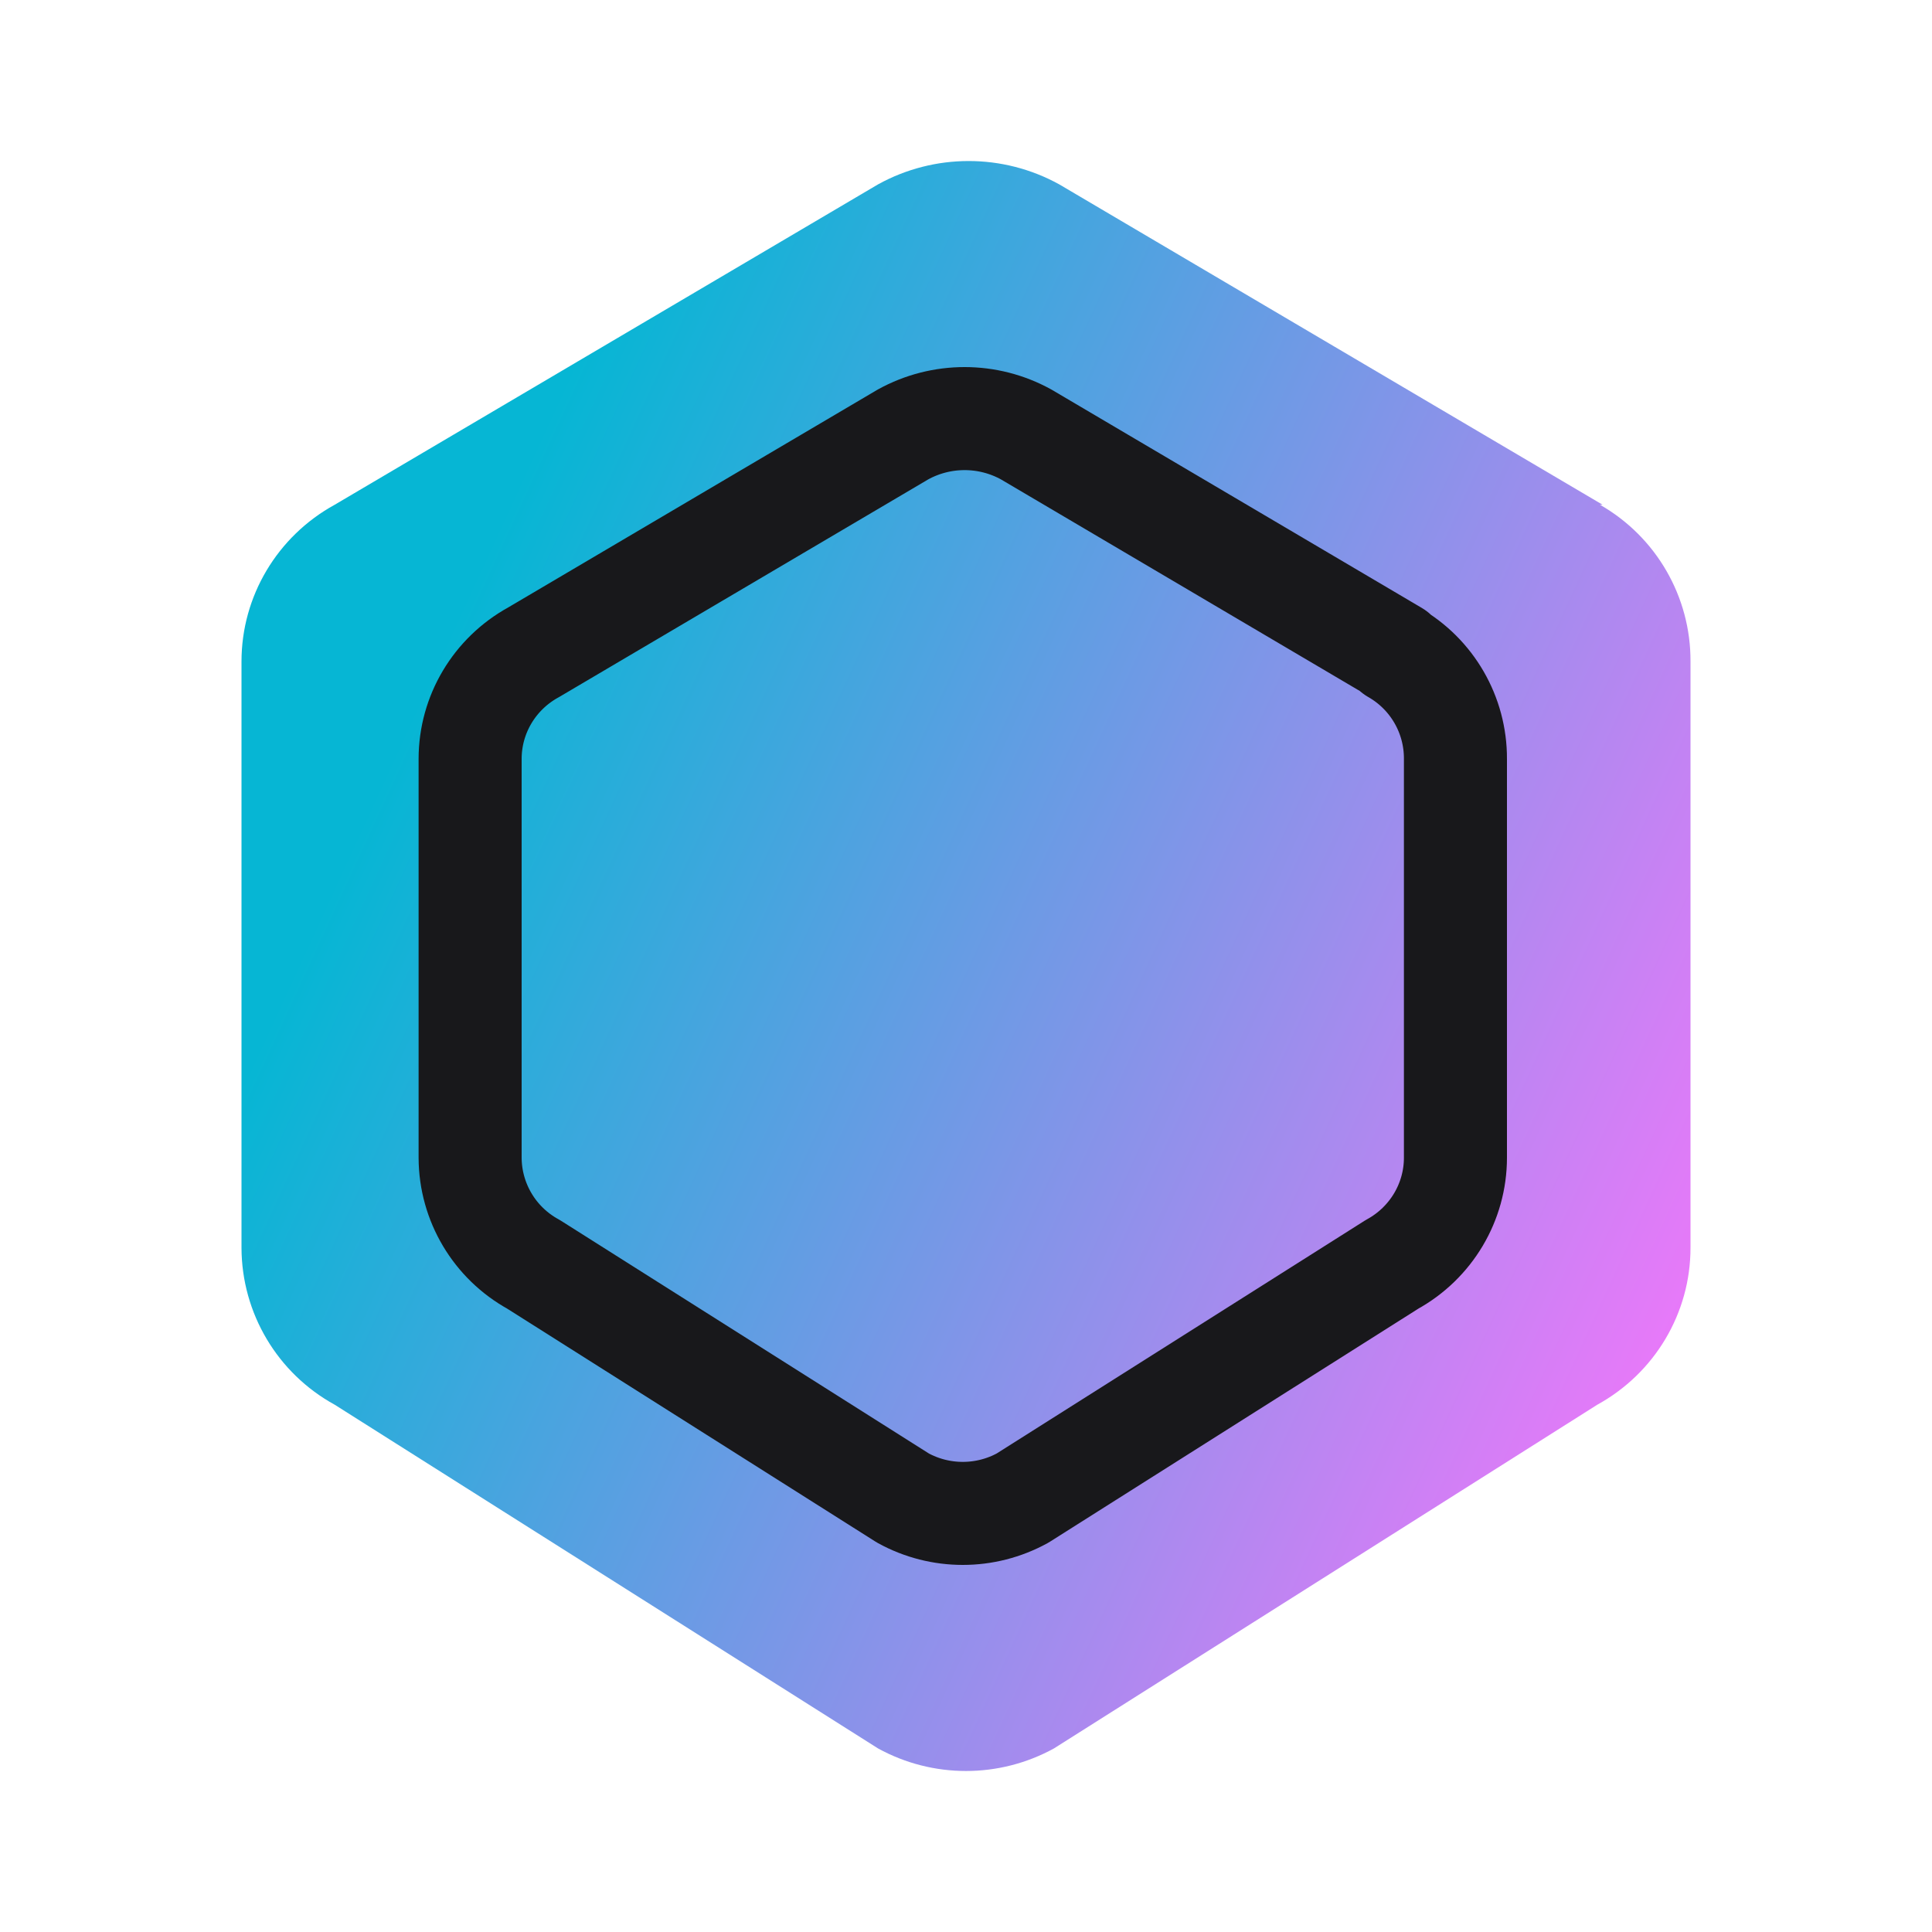 <?xml version="1.0" encoding="utf-8"?>
<svg width="300" height="300" viewBox="0 0 300 300" fill="none" xmlns="http://www.w3.org/2000/svg">
  <defs>
    <linearGradient id="gradient_1" gradientUnits="userSpaceOnUse" x1="-0.5" y1="71.995" x2="225.5"
      y2="175.995">
      <stop offset="0.122" stop-color="#06B6D4" />
      <stop offset="1" stop-color="#E879F9" />
    </linearGradient>
  </defs>
  <g>
    <path
      d="M210.937 53.37C219.675 58.355 225.049 67.66 225 77.72C225 77.72 225 168.77 225 168.77C225 178.882 219.462 188.207 210.525 193.12C210.525 193.12 126.15 246.495 126.15 246.495C117.648 251.16 107.352 251.16 98.85 246.495C98.85 246.495 14.475 193.12 14.475 193.12C5.578 188.242 0.034 178.916 0 168.77C0 168.77 0 77.707 0 77.707C0 67.595 5.537 58.282 14.475 53.37C14.475 53.37 98.85 3.62 98.85 3.62C107.604 -1.207 118.221 -1.207 126.975 3.62C126.975 3.62 211.35 53.37 211.35 53.37C211.35 53.37 210.937 53.37 210.937 53.37Z"
      fill="url(#gradient_1)" fill-rule="evenodd" transform="translate(37.5 25.005)" />
    <path
      d="M143.437 36.292C149.379 39.682 153.034 46.01 153 52.851C153 52.851 153 114.766 153 114.766C153 121.643 149.234 127.984 143.157 131.325C143.157 131.325 85.782 167.621 85.782 167.621C80.001 170.793 72.999 170.793 67.218 167.621C67.218 167.621 9.843 131.325 9.843 131.325C3.793 128.008 0.023 121.666 0 114.766C0 114.766 0 52.842 0 52.842C0 45.966 3.765 39.633 9.843 36.292C9.843 36.292 67.218 2.462 67.218 2.462C73.171 -0.821 80.39 -0.821 86.343 2.462C86.343 2.462 143.718 36.292 143.718 36.292C143.718 36.292 143.437 36.292 143.437 36.292Z"
      fill="none" stroke-width="16" stroke="#18181B" stroke-linecap="round" stroke-linejoin="round"
      transform="translate(73 65)" />
  </g>
</svg>